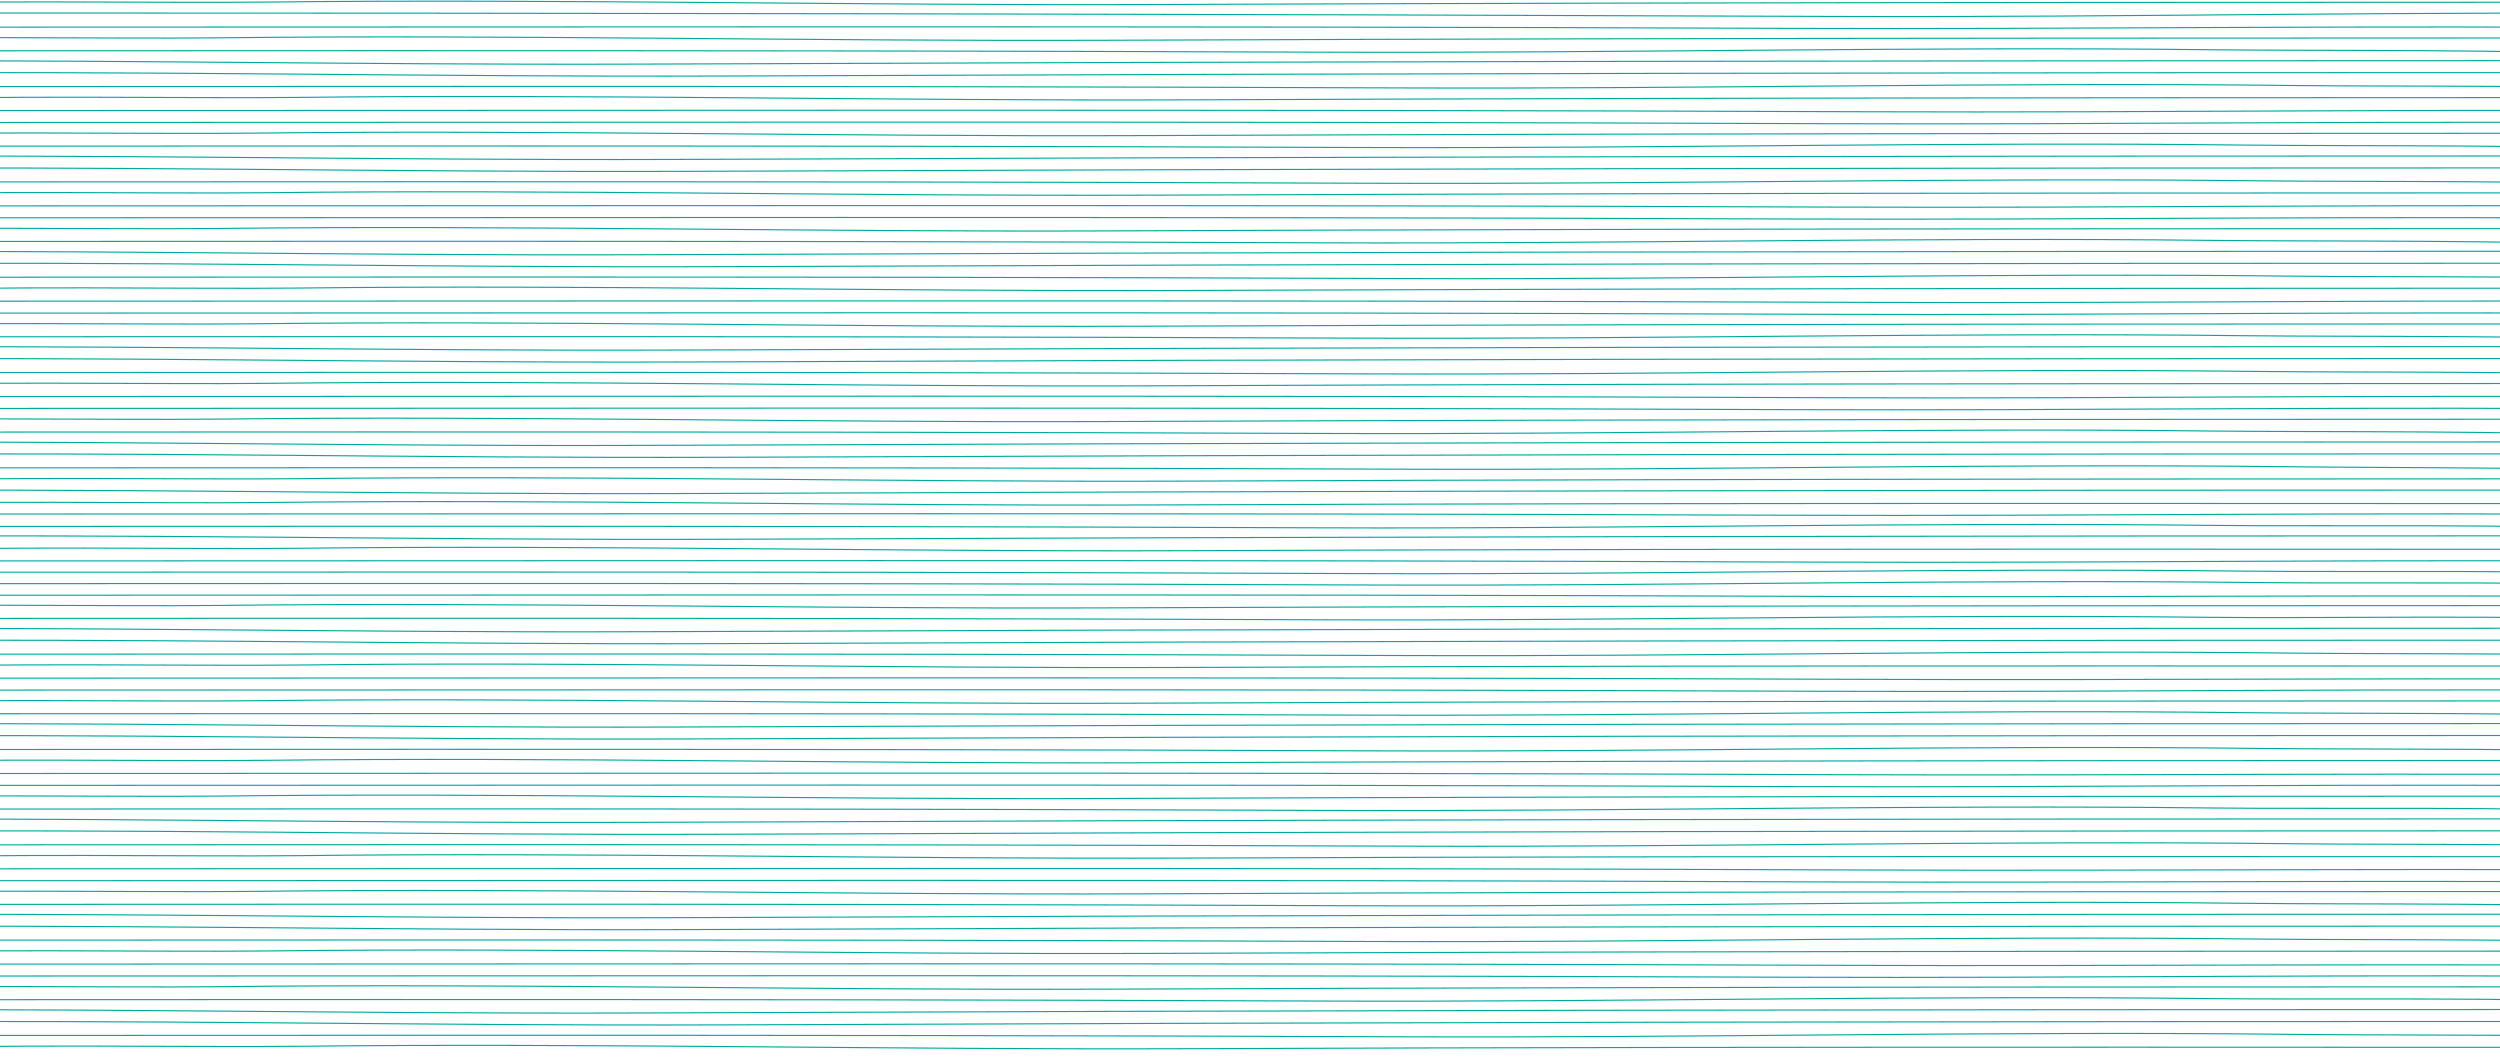 <?xml version="1.0" encoding="utf-8"?>
<!-- Generator: Adobe Illustrator 16.0.0, SVG Export Plug-In . SVG Version: 6.00 Build 0)  -->
<!DOCTYPE svg PUBLIC "-//W3C//DTD SVG 1.1//EN" "http://www.w3.org/Graphics/SVG/1.1/DTD/svg11.dtd">
<svg version="1.1" id="Calque_2" xmlns="http://www.w3.org/2000/svg" xmlns:xlink="http://www.w3.org/1999/xlink" x="0px" y="0px"
	 width="2186px" height="924px" viewBox="324.5 0 2186 924" enable-background="new 324.5 0 2186 924" xml:space="preserve">
<g id="lignes_2_">
	<path fill="none" stroke="#00A99D" stroke-miterlimit="10" d="M2624.576,463.5c-83.15-5.695-271.738-2.993-367.36-4.109
		c-250.07-2.922-522.298,3.146-776.478,2.134c-549.291-2.185-1105.911-1.023-1655.894-1.023"/>
	<path fill="none" stroke="#00A99D" stroke-miterlimit="10" d="M3030.418,451.5c-83.148-5.695-271.738,0.007-367.36-1.109
		c-250.068-2.922-522.296,1.146-776.476,0.134c-549.29-2.185-1105.914-1.024-1655.895-1.024"/>
	<path fill="none" stroke="#00A99D" stroke-miterlimit="10" d="M189.515,442.5c83.148-5.695,271.74-1.993,367.359-3.109
		c250.068-2.922,522.298,3.146,776.478,2.134c549.292-2.185,1105.913-1.023,1655.895-1.023"/>
	<path fill="none" stroke="#00A99D" stroke-miterlimit="10" d="M-216.328,432.5c83.15-5.695,271.74-1.993,367.362-3.109
		c250.068-2.922,522.295,3.146,776.475,2.134c549.293-2.185,1105.912-3.023,1655.894-3.023"/>
	<path fill="none" stroke="#00A99D" stroke-miterlimit="10" d="M2653.984,503.5c-83.148-5.695-271.736-2.993-367.359-4.109
		c-250.067-2.922-522.295,3.146-776.477,2.134C960.856,499.34,404.235,500.5-145.746,500.5"/>
	<path fill="none" stroke="#00A99D" stroke-miterlimit="10" d="M3059.828,492.5c-83.15-5.695-271.74,0.007-367.359-1.109
		c-250.069-2.922-522.299,1.146-776.479,0.134C1366.7,489.34,810.079,490.5,260.098,490.5"/>
	<path fill="none" stroke="#00A99D" stroke-miterlimit="10" d="M218.926,482.5c83.148-5.695,271.737-1.993,367.359-3.109
		c250.068-2.922,522.297,3.146,776.479,2.134c549.29-2.185,1105.909-1.023,1655.893-1.023"/>
	<path fill="none" stroke="#00A99D" stroke-miterlimit="10" d="M-186.918,472.5c83.148-5.695,271.74-1.993,367.359-3.109
		c250.069-2.922,522.296,3.146,776.479,2.134c549.292-2.185,1105.911-3.023,1655.893-3.023"/>
	<path fill="none" stroke="#00A99D" stroke-miterlimit="10" d="M148.343,532.5c83.149-5.695,271.741-1.993,367.359-3.109
		c250.069-2.922,522.296,3.146,776.478,2.134c549.292-2.185,1105.913-2.023,1655.895-2.023"/>
	<path fill="none" stroke="#00A99D" stroke-miterlimit="10" d="M3071.592,522.5c-83.15-5.695-271.74,1.007-367.362-0.109
		c-250.067-2.922-522.295,0.146-776.475-0.866C1378.464,519.34,821.842,520.5,271.859,520.5"/>
	<path fill="none" stroke="#00A99D" stroke-miterlimit="10" d="M2665.748,513.5c-83.15-5.695-271.738-2.993-367.358-4.109
		c-250.069-2.922-522.299,3.146-776.479,2.134C972.62,509.34,416,510.5-133.981,510.5"/>
	<path fill="none" stroke="#00A99D" stroke-miterlimit="10" d="M-257.5,886.718c83.148-5.694,271.74-1.993,367.359-3.108
		c250.068-2.922,522.298,3.145,776.478,2.133c549.293-2.185,1105.912-3.023,1655.894-3.023"/>
	<path fill="none" stroke="#00A99D" stroke-miterlimit="10" d="M2624.576,877.299c-83.15-5.695-271.738-2.992-367.36-4.108
		c-250.07-2.923-522.298,3.145-776.478,2.133C931.447,873.139,374.827,874.3-175.156,874.3"/>
	<path fill="none" stroke="#00A99D" stroke-miterlimit="10" d="M148.343,865.881c83.149-5.695,271.741-1.993,367.359-3.109
		c250.069-2.922,522.296,3.146,776.478,2.134c549.292-2.185,1105.913-2.023,1655.895-2.023"/>
	<path fill="none" stroke="#00A99D" stroke-miterlimit="10" d="M3030.418,855.463c-83.148-5.695-271.738,0.007-367.36-1.109
		c-250.068-2.922-522.296,1.146-776.476,0.134c-549.292-2.185-1105.914-1.023-1655.895-1.023"/>
	<path fill="none" stroke="#00A99D" stroke-miterlimit="10" d="M3071.592,845.045c-83.15-5.695-271.74,1.007-367.362-0.109
		c-250.067-2.922-522.295,0.146-776.475-0.866c-549.293-2.185-1105.913-1.023-1655.896-1.023"/>
	<path fill="none" stroke="#00A99D" stroke-miterlimit="10" d="M189.515,834.627c83.148-5.695,271.74-1.994,367.359-3.109
		c250.068-2.922,522.298,3.146,776.478,2.134c549.292-2.185,1105.913-2.023,1655.895-2.023"/>
	<path fill="none" stroke="#00A99D" stroke-miterlimit="10" d="M2665.748,826.208c-83.15-5.695-271.738-3.993-367.358-5.109
		c-250.069-2.922-522.299,3.146-776.479,2.134C972.618,821.048,416,822.209-133.981,822.209"/>
	<path fill="none" stroke="#00A99D" stroke-miterlimit="10" d="M-216.328,813.79c83.15-5.695,271.74-1.993,367.362-3.109
		c250.068-2.922,522.295,3.146,776.475,2.134c549.293-2.185,1105.912-3.023,1655.894-3.023"/>
	<path fill="none" stroke="#00A99D" stroke-miterlimit="10" d="M3101,928.391c-83.148-5.694-271.736-1.992-367.358-3.108
		c-250.07-2.922-522.298,3.145-776.479,2.133c-549.292-2.185-1105.911-1.023-1655.893-1.023"/>
	<path fill="none" stroke="#00A99D" stroke-miterlimit="10" d="M218.926,917.973c83.148-5.694,271.737-1.994,367.359-3.108
		c250.068-2.922,522.297,3.145,776.479,2.133c549.29-2.185,1105.909-1.023,1655.893-1.023"/>
	<path fill="none" stroke="#00A99D" stroke-miterlimit="10" d="M2695.156,909.554c-83.148-5.694-271.736-3.993-367.358-5.108
		c-250.068-2.922-522.296,3.145-776.476,2.133c-549.292-2.185-1105.915-1.023-1655.896-1.023"/>
	<path fill="none" stroke="#00A99D" stroke-miterlimit="10" d="M-186.918,897.136c83.148-5.694,271.74-1.993,367.359-3.108
		c250.069-2.922,522.296,3.145,776.479,2.133c549.292-2.185,1105.911-3.023,1655.893-3.023"/>
	<path fill="none" stroke="#00A99D" stroke-miterlimit="10" d="M-257.5,553.335c83.148-5.695,271.74-1.993,367.359-3.109
		c250.068-2.922,522.298,3.146,776.478,2.134c549.293-2.185,1105.912-3.023,1655.894-3.023"/>
	<path fill="none" stroke="#00A99D" stroke-miterlimit="10" d="M2624.576,542.917c-83.15-5.695-271.738-1.993-367.36-3.109
		c-250.07-2.922-522.298,3.146-776.478,2.134c-549.291-2.185-1105.911-1.023-1655.894-1.023"/>
	<path fill="none" stroke="#00A99D" stroke-miterlimit="10" d="M-228.09,636.681c83.149-5.694,271.739-1.992,367.36-3.108
		c250.069-2.922,522.296,3.145,776.478,2.133c549.291-2.184,1105.912-3.023,1655.894-3.023"/>
	<path fill="none" stroke="#00A99D" stroke-miterlimit="10" d="M2653.984,628.262c-83.148-5.694-271.736-3.992-367.359-5.108
		c-250.067-2.922-522.295,3.145-776.477,2.133c-549.292-2.185-1105.914-1.023-1655.895-1.023"/>
	<path fill="none" stroke="#00A99D" stroke-miterlimit="10" d="M177.753,615.844c83.148-5.694,271.738-1.993,367.358-3.108
		c250.067-2.923,522.298,3.145,776.478,2.133c549.293-2.185,1105.911-2.023,1655.893-2.023"/>
	<path fill="none" stroke="#00A99D" stroke-miterlimit="10" d="M3059.828,605.426c-83.15-5.694-271.74,0.007-367.359-1.108
		c-250.069-2.923-522.299,1.145-776.479,0.133c-549.292-2.185-1105.911-1.023-1655.893-1.023"/>
	<path fill="none" stroke="#00A99D" stroke-miterlimit="10" d="M3101,595.008c-83.148-5.695-271.736,1.007-367.358-0.108
		c-250.07-2.923-522.298,0.145-776.479-0.867c-549.292-2.185-1123.056-1.023-1673.037-1.023"/>
	<path fill="none" stroke="#00A99D" stroke-miterlimit="10" d="M218.926,584.59c83.148-5.695,271.737-1.994,367.359-3.108
		c250.068-2.923,522.297,3.145,776.479,2.133c549.29-2.185,1105.909-1.023,1655.893-1.023"/>
	<path fill="none" stroke="#00A99D" stroke-miterlimit="10" d="M2695.156,576.171c-82.898-5.68-271.67-3.993-367.358-5.108
		c-250.068-2.923-522.296,3.145-776.476,2.133c-549.292-2.185-1105.915-1.023-1655.896-1.023"/>
	<path fill="none" stroke="#00A99D" stroke-miterlimit="10" d="M-186.918,563.753c83.148-5.695,271.74-1.993,367.359-3.109
		c250.069-2.922,522.296,3.146,776.479,2.134c549.292-2.185,1105.911-3.023,1655.893-3.023"/>
	<path fill="none" stroke="#00A99D" stroke-miterlimit="10" d="M-257.5,720.026c83.148-5.695,271.74-1.993,367.359-3.109
		c250.068-2.922,522.298,3.146,776.478,2.133c549.293-2.184,1105.912-3.022,1655.894-3.022"/>
	<path fill="none" stroke="#00A99D" stroke-miterlimit="10" d="M2624.576,710.607c-83.15-5.695-271.738-2.992-367.36-4.109
		c-250.07-2.922-522.298,3.145-776.478,2.133c-549.291-2.184-1105.911-1.022-1655.894-1.022"/>
	<path fill="none" stroke="#00A99D" stroke-miterlimit="10" d="M148.343,699.189c83.149-5.695,271.741-1.993,367.359-3.109
		c250.069-2.922,522.296,3.145,776.478,2.133c549.292-2.184,1105.913-2.022,1655.895-2.022"/>
	<path fill="none" stroke="#00A99D" stroke-miterlimit="10" d="M3030.418,688.771c-83.148-5.695-271.738,0.007-367.36-1.109
		c-250.068-2.922-522.296,1.145-776.476,0.133c-549.292-2.184-1105.914-1.023-1655.895-1.023"/>
	<path fill="none" stroke="#00A99D" stroke-miterlimit="10" d="M3071.592,678.354c-83.15-5.694-271.74,1.008-367.362-0.108
		c-250.067-2.922-522.295,0.145-776.475-0.867c-549.293-2.184-1105.913-1.022-1655.896-1.022"/>
	<path fill="none" stroke="#00A99D" stroke-miterlimit="10" d="M189.515,667.936c83.148-5.694,271.74-1.993,367.359-3.108
		c250.068-2.922,522.298,3.145,776.478,2.133c549.292-2.184,1105.913-2.023,1655.895-2.023"/>
	<path fill="none" stroke="#00A99D" stroke-miterlimit="10" d="M2665.748,659.517c-83.15-5.694-271.738-3.992-367.358-5.108
		c-250.069-2.922-522.299,3.145-776.479,2.133C972.618,654.357,416,655.518-133.981,655.518"/>
	<path fill="none" stroke="#00A99D" stroke-miterlimit="10" d="M-216.328,647.099c83.15-5.694,271.74-1.992,367.362-3.108
		c250.068-2.922,522.295,3.145,776.475,2.133c549.293-2.184,1105.912-3.023,1655.894-3.023"/>
	<path fill="none" stroke="#00A99D" stroke-miterlimit="10" d="M-228.09,803.372c83.149-5.695,271.739-1.993,367.36-3.109
		c250.069-2.922,522.296,3.146,776.478,2.134c549.291-2.185,1105.912-3.023,1655.894-3.023"/>
	<path fill="none" stroke="#00A99D" stroke-miterlimit="10" d="M2653.984,794.953c-83.148-5.695-271.736-3.992-367.359-5.109
		c-250.067-2.922-522.295,3.146-776.477,2.133c-549.292-2.184-1105.914-1.022-1655.895-1.022"/>
	<path fill="none" stroke="#00A99D" stroke-miterlimit="10" d="M177.753,782.535c83.148-5.695,271.738-1.993,367.358-3.109
		c250.067-2.922,522.298,3.146,776.478,2.133c549.293-2.184,1105.911-2.022,1655.893-2.022"/>
	<path fill="none" stroke="#00A99D" stroke-miterlimit="10" d="M3059.828,772.117c-83.15-5.695-271.74,1.007-367.359-0.109
		c-250.069-2.922-522.299,0.146-776.479-0.867c-549.292-2.184-1105.911-1.022-1655.893-1.022"/>
	<path fill="none" stroke="#00A99D" stroke-miterlimit="10" d="M3101,761.699c-83.148-5.695-271.736,1.007-367.358-0.109
		c-250.07-2.922-522.298,0.146-776.479-0.867C1407.87,758.539,834.106,759.7,284.125,759.7"/>
	<path fill="none" stroke="#00A99D" stroke-miterlimit="10" d="M218.926,751.281c83.148-5.695,271.737-1.994,367.359-3.109
		c250.068-2.922,522.297,3.146,776.479,2.133c549.29-2.184,1105.909-1.022,1655.893-1.022"/>
	<path fill="none" stroke="#00A99D" stroke-miterlimit="10" d="M2695.156,742.862c-83.148-5.695-271.736-3.993-367.358-5.109
		c-250.068-2.922-522.296,3.146-776.476,2.133c-549.292-2.184-1105.915-1.022-1655.896-1.022"/>
	<path fill="none" stroke="#00A99D" stroke-miterlimit="10" d="M-186.918,730.444c83.148-5.695,271.74-1.993,367.359-3.109
		c250.069-2.922,522.296,3.146,776.479,2.133c549.292-2.184,1105.911-3.022,1655.893-3.022"/>
</g>
<g id="lignes_3_">
	<path fill="none" stroke="#00A99D" stroke-miterlimit="10" d="M-257.5,223.718c83.148-5.695,271.74-1.993,367.359-3.109
		c250.068-2.922,522.298,3.145,776.478,2.133c549.293-2.184,1105.912-3.023,1655.894-3.023"/>
	<path fill="none" stroke="#00A99D" stroke-miterlimit="10" d="M2624.576,215.299c-83.15-5.695-271.738-3.992-367.36-5.109
		c-250.07-2.922-522.298,3.145-776.478,2.133C931.447,210.139,374.827,211.3-175.156,211.3"/>
	<path fill="none" stroke="#00A99D" stroke-miterlimit="10" d="M148.343,202.881c83.149-5.695,271.741-1.993,367.359-3.109
		c250.069-2.922,522.296,3.145,776.478,2.133c549.292-2.184,1105.913-2.023,1655.895-2.023"/>
	<path fill="none" stroke="#00A99D" stroke-miterlimit="10" d="M3030.418,192.463c-83.148-5.695-271.738,0.007-367.36-1.109
		c-250.068-2.922-522.296,1.145-776.476,0.133c-549.292-2.184-1105.914-1.023-1655.895-1.023"/>
	<path fill="none" stroke="#00A99D" stroke-miterlimit="10" d="M3071.592,182.045c-83.15-5.695-271.74,0.007-367.362-1.109
		c-250.067-2.922-522.295,1.145-776.475,0.133c-549.293-2.184-1105.913-1.023-1655.896-1.023"/>
	<path fill="none" stroke="#00A99D" stroke-miterlimit="10" d="M189.515,171.627c83.148-5.695,271.74-1.994,367.359-3.109
		c250.068-2.922,522.298,3.145,776.478,2.133c549.292-2.184,1105.913-2.023,1655.895-2.023"/>
	<path fill="none" stroke="#00A99D" stroke-miterlimit="10" d="M2665.748,163.208c-83.15-5.695-271.738-3.993-367.358-5.109
		c-250.069-2.922-522.299,3.145-776.479,2.133C972.618,158.048,416,159.209-133.981,159.209"/>
	<path fill="none" stroke="#00A99D" stroke-miterlimit="10" d="M-216.328,150.79c83.15-5.695,271.74-1.993,367.362-3.109
		c250.068-2.922,522.295,3.145,776.475,2.133c549.293-2.184,1105.912-3.023,1655.894-3.023"/>
	<path fill="none" stroke="#00A99D" stroke-miterlimit="10" d="M-228.09,307.063c83.149-5.695,271.739-1.993,367.36-3.109
		c250.069-2.922,522.296,3.145,776.478,2.133c549.291-2.184,1105.912-3.023,1655.894-3.023"/>
	<path fill="none" stroke="#00A99D" stroke-miterlimit="10" d="M2653.984,298.645c-83.148-5.695-271.736-3.992-367.359-5.109
		c-250.067-2.922-522.295,3.145-776.477,2.133c-549.292-2.184-1105.914-1.023-1655.895-1.023"/>
	<path fill="none" stroke="#00A99D" stroke-miterlimit="10" d="M177.753,286.227c83.148-5.695,271.738-1.993,367.358-3.109
		c250.067-2.922,522.298,3.145,776.478,2.133c549.293-2.184,1105.911-2.023,1655.893-2.023"/>
	<path fill="none" stroke="#00A99D" stroke-miterlimit="10" d="M3059.828,275.809c-83.15-5.695-271.74,0.007-367.359-1.109
		c-250.069-2.922-522.299,1.145-776.479,0.133c-549.292-2.184-1105.911-1.023-1655.893-1.023"/>
	<path fill="none" stroke="#00A99D" stroke-miterlimit="10" d="M3101,265.391c-83.148-5.695-271.736,0.007-367.358-1.109
		c-250.07-2.922-522.298,1.145-776.479,0.133c-549.292-2.184-1123.056-1.023-1673.037-1.023"/>
	<path fill="none" stroke="#00A99D" stroke-miterlimit="10" d="M218.926,254.973c83.148-5.695,271.737-1.994,367.359-3.109
		c250.068-2.922,522.297,3.145,776.479,2.133c549.29-2.184,1105.909-2.023,1655.893-2.023"/>
	<path fill="none" stroke="#00A99D" stroke-miterlimit="10" d="M2695.156,246.554c-83.148-5.695-271.736-3.993-367.358-5.109
		c-250.068-2.922-522.296,3.145-776.476,2.133c-549.292-2.184-1105.915-1.023-1655.896-1.023"/>
	<path fill="none" stroke="#00A99D" stroke-miterlimit="10" d="M-186.918,234.136c83.148-5.695,271.74-1.993,367.359-3.109
		c250.069-2.922,522.296,3.145,776.479,2.133c549.292-2.184,1105.911-3.023,1655.893-3.023"/>
	<path fill="none" stroke="#00A99D" stroke-miterlimit="10" d="M-257.5,390.409c83.148-5.695,271.74-1.993,367.359-3.109
		c250.068-2.922,522.298,3.145,776.478,2.133c549.293-2.184,1105.912-3.023,1655.894-3.023"/>
	<path fill="none" stroke="#00A99D" stroke-miterlimit="10" d="M2624.576,381.99c-83.15-5.695-271.738-3.992-367.36-5.109
		c-250.07-2.922-522.298,3.145-776.478,2.133c-549.291-2.184-1105.911-1.023-1655.894-1.023"/>
	<path fill="none" stroke="#00A99D" stroke-miterlimit="10" d="M148.343,369.572c83.149-5.695,271.741-1.993,367.359-3.109
		c250.069-2.922,522.296,3.145,776.478,2.133c549.292-2.184,1105.913-2.022,1655.895-2.022"/>
	<path fill="none" stroke="#00A99D" stroke-miterlimit="10" d="M3030.418,359.154c-83.148-5.695-271.738,0.007-367.36-1.109
		c-250.068-2.922-522.296,1.145-776.476,0.133c-549.292-2.184-1105.914-1.023-1655.895-1.023"/>
	<path fill="none" stroke="#00A99D" stroke-miterlimit="10" d="M3071.592,350.736c-83.15-5.695-271.74-1.993-367.362-3.109
		c-250.067-2.922-522.295,1.145-776.475,0.133c-549.293-2.184-1105.913-1.023-1655.896-1.023"/>
	<path fill="none" stroke="#00A99D" stroke-miterlimit="10" d="M189.515,338.318c83.148-5.695,271.74-1.994,367.359-3.109
		c250.068-2.922,522.298,3.145,776.478,2.133c549.292-2.184,1105.913-2.023,1655.895-2.023"/>
	<path fill="none" stroke="#00A99D" stroke-miterlimit="10" d="M2665.748,329.899c-83.15-5.695-271.738-3.993-367.358-5.109
		c-250.069-2.922-522.299,3.145-776.479,2.133C972.618,324.739,416,325.9-133.981,325.9"/>
	<path fill="none" stroke="#00A99D" stroke-miterlimit="10" d="M-216.328,317.481c83.15-5.695,271.74-1.993,367.362-3.109
		c250.068-2.922,522.295,3.145,776.475,2.133c549.293-2.184,1105.912-3.023,1655.894-3.023"/>
	<path fill="none" stroke="#00A99D" stroke-miterlimit="10" d="M218.926,421.664c83.148-5.695,271.737-1.994,367.359-3.109
		c250.068-2.922,522.297,3.146,776.479,2.133c549.29-2.184,1105.909-2.022,1655.893-2.022"/>
	<path fill="none" stroke="#00A99D" stroke-miterlimit="10" d="M2695.156,414.245c-83.148-5.695-271.736-4.993-367.358-6.109
		c-250.068-2.922-522.296,3.146-776.476,2.133c-549.292-2.184-1105.915-1.022-1655.896-1.022"/>
	<path fill="none" stroke="#00A99D" stroke-miterlimit="10" d="M-186.918,400.827c83.148-5.695,271.74-1.993,367.359-3.109
		c250.069-2.922,522.296,3.146,776.479,2.133c549.292-2.184,1105.911-3.022,1655.893-3.022"/>
	<path fill="none" stroke="#00A99D" stroke-miterlimit="10" d="M-257.5,57.026c83.148-5.695,271.74-1.993,367.359-3.109
		c250.068-2.922,522.298,3.145,776.478,2.133c549.293-2.184,1105.912-3.023,1655.894-3.023"/>
	<path fill="none" stroke="#00A99D" stroke-miterlimit="10" d="M2624.576,48.607c-83.15-5.695-271.738-3.992-367.36-5.109
		c-250.07-2.922-522.298,3.145-776.478,2.133c-549.291-2.184-1105.911-1.023-1655.894-1.023"/>
	<path fill="none" stroke="#00A99D" stroke-miterlimit="10" d="M148.343,36.189c83.149-5.695,271.741-1.993,367.359-3.109
		c250.069-2.922,522.296,3.145,776.478,2.133c549.292-2.184,1105.913-2.023,1655.895-2.023"/>
	<path fill="none" stroke="#00A99D" stroke-miterlimit="10" d="M3030.418,25.771c-83.148-5.695-271.738,0.007-367.36-1.109
		c-250.068-2.922-522.296,1.145-776.476,0.133c-549.292-2.184-1105.914-1.023-1655.895-1.023"/>
	<path fill="none" stroke="#00A99D" stroke-miterlimit="10" d="M3071.592,15.354c-83.15-5.695-271.74-1.993-367.362-3.109
		c-250.067-2.922-522.295,3.145-776.475,2.133c-549.36-2.184-1105.9-3.023-1655.896-3.023"/>
	<path fill="none" stroke="#00A99D" stroke-miterlimit="10" d="M189.515,4.936c83.148-5.696,271.742-1.995,367.359-3.11
		c250.068-2.922,522.298,3.145,776.478,2.133c549.292-2.184,1105.913-2.023,1655.895-2.023"/>
	<path fill="none" stroke="#00A99D" stroke-miterlimit="10" d="M-228.09,140.372c83.149-5.695,271.739-1.993,367.36-3.109
		c250.069-2.922,522.296,3.145,776.478,2.133c549.291-2.184,1105.912-3.023,1655.894-3.023"/>
	<path fill="none" stroke="#00A99D" stroke-miterlimit="10" d="M2653.984,131.953c-83.148-5.695-271.736-3.992-367.359-5.109
		c-250.067-2.922-522.295,3.146-776.477,2.133c-549.292-2.184-1105.914-1.023-1655.895-1.023"/>
	<path fill="none" stroke="#00A99D" stroke-miterlimit="10" d="M177.753,119.535c83.148-5.695,271.738-1.993,367.358-3.109
		c250.067-2.922,522.298,3.145,776.478,2.133c549.293-2.184,1105.911-2.023,1655.893-2.023"/>
	<path fill="none" stroke="#00A99D" stroke-miterlimit="10" d="M3059.828,109.117c-83.15-5.695-271.74,0.007-367.359-1.109
		c-250.069-2.922-522.299,1.145-776.479,0.133c-549.292-2.184-1105.911-1.023-1655.893-1.023"/>
	<path fill="none" stroke="#00A99D" stroke-miterlimit="10" d="M3101,98.699c-83.148-5.695-271.736,0.007-367.358-1.109
		c-250.07-2.922-522.298,1.145-776.479,0.133C1407.87,95.539,834.106,96.7,284.125,96.7"/>
	<path fill="none" stroke="#00A99D" stroke-miterlimit="10" d="M218.926,88.281c83.148-5.695,271.739-1.994,367.359-3.109
		c250.068-2.922,522.297,3.145,776.479,2.133c549.29-2.184,1105.909-2.023,1655.893-2.023"/>
	<path fill="none" stroke="#00A99D" stroke-miterlimit="10" d="M2695.156,79.862c-83.148-5.695-271.736-3.993-367.358-5.109
		c-250.068-2.922-522.296,3.145-776.476,2.133c-549.292-2.184-1105.915-1.023-1655.896-1.023"/>
	<path fill="none" stroke="#00A99D" stroke-miterlimit="10" d="M-186.918,67.444c83.148-5.695,271.74-1.993,367.359-3.109
		c250.069-2.922,522.296,3.145,776.479,2.133c549.292-2.184,1105.911-3.023,1655.893-3.023"/>
</g>
<g display="none">
	<g id="elise_1_" display="inline">
		<path fill="#FFFFFF" d="M484.892,575.884c0.381,4.405,1.037,8.716,1.693,12.899c0.741,4.731-0.057,5.791,4.373,8.199
			c3.955,2.149,8.303,3.938,12.697,5.024c10.53,2.605,21.965,3.459,32.845,2.25c3.289-0.365,15.976-2.243,15.399-6.924
			c0.058-0.484-0.427-1.135-1.181-1.85c5.308,1.969,13.286,1.565,17.922,1.307c5.088-0.287,10.079-0.837,15.066-1.616
			c3.412-0.533,11.951-0.718,12.866-4.841c0.814-3.676-2.283-5.834-4.925-6.834l-2.75-1.5c0.702-5-0.565-9.178-0.999-13.642
			c-0.348-3.569-0.667-7.819-0.667-11.432c0-2.604,0.692-6.434-0.334-8.803l-0.095-0.529c6.827-4.006,12.057-10.289,15.096-17.563
			c2.3-5.509,2.984-12.081,3.99-18.017c1.989-11.74,2.736-23.479,1.018-35.431c-1.685-11.7-4.104-23.699-8.092-34.913
			c-1.662-4.674-3.445-9.45-5.845-13.744c-1.938-3.469-4.96-6.242-7.129-9.518c0.062-0.104,0.13-0.199,0.19-0.305
			c0,0,13.422,6.491,15.532-4.974c1.002-5.441,0.22-8.738-1.351-10.699c28.586-5.065,27.5-36.979,27.5-36.979
			s-25.482-0.121,2.418-0.078c27.901,0.043,47.271-29.944,47.271-29.944l-40.838-141.767l-245.333-2l-7.334,44.666
			c0,0-47.002,29.668-46.562,75.275c0.44,45.608,51.98,57.504,51.98,57.504c0.432,29.785,18.893,35.475,28.218,36.446
			c-1.696,1.479-2.729,3.748-2.155,7.227c1.851,11.217,9.984,10.537,17.083,9.711c0,0,0.741,0.455,2.097,1.178
			c-1.807,2.921-4.627,5.84-6.846,8.453c-2.067,2.436-4.116,5.075-5.826,7.801c-3.405,5.431-7.174,11.507-8.657,17.814
			c-0.72,3.047-1.48,5.758-2,8.813c-0.585,3.438-1.195,6.833-1.602,10.316c-0.585,5.028-0.739,10.34-0.732,15.401
			c0.013,10.905,1.838,20.955,6.064,31.035c1.179,2.812,2.776,5.526,4.636,7.963c0.202,1.584-0.146,3.704-0.033,5.053
			c0.188,2.236,0.386,4.388,0.667,6.604c0.57,4.514,1.698,9.195,3.231,13.479c2.822,7.887,7.644,15.542,13.769,21.261
			c6.516,6.083,15.506,12.322,24.34,14.091c5.657,1.134,11.379,0.973,17-0.434c2.688-0.674,5-2.115,7.66-2.99"/>
		<path fill="none" stroke="#000000" stroke-miterlimit="10" d="M547.566,593.666c4.63,3.918,15.378,3.32,21.074,3
			c5.088-0.287,10.079-0.962,15.066-1.741c3.412-0.533,11.951-1.468,12.866-5.591c0.814-3.676-4.699-6.311-7.341-7.334"/>
		<path fill="#FFFFFF" stroke="#000000" stroke-miterlimit="10" d="M422.816,405.675c0,0-32.917,3.325-33.495-36.563
			c0,0-46.918-12.176-51.98-57.504C329.901,245,365.901,235,365.901,235s-32-58,14-105.334c46.768-48.123,111.334-8,111.334-8
			S597.326,37.137,677.899,147c22.002,30-15.331,103.334-15.331,103.334s44.667,22.666,14.838,85.099
			c-9.818,20.55-32.171,32.233-47.271,29.944c-2.391-0.362-2.418,0.078-2.418,0.078s1.184,34.369-30.84,37.443L422.816,405.675z"/>
		<path fill="#FFFFFF" stroke="#000000" stroke-miterlimit="10" d="M428.378,402.898c0,0-14.844-1.331-12.994,9.885
			c1.851,11.217,9.984,10.537,17.083,9.711c0,0,12.403,7.635,29.251,10.237c16.849,2.602,38.176,8.269,51.604,8.269
			c13.427,0,33.002-6.059,46.681-8.418c13.521-2.332,21.5-6.703,26.032-14.476c0,0,13.422,6.49,15.532-4.975
			c2.109-11.465-3.651-13.482-8.159-13.309c-4.509,0.176-80.086-9.49-80.086-9.49L428.378,402.898z"/>
		<path fill="#FFFFFF" stroke="#000000" stroke-miterlimit="10" d="M527.297,348.904c-8.759,5.763-14.075,17.43-14.177,34.611
			c-0.152,25.455,4.96,41.192,33.938,42.171c28.981,0.979,49.452-5.276,47.814-40.975c-1.333-29.046-11.888-38.707-32.093-42.509
			C547.865,339.397,536.057,343.142,527.297,348.904z"/>
		<path fill="#FFFFFF" stroke="#000000" stroke-miterlimit="10" d="M512.019,398.796c0,0,13.926,9.491,15.736,19.348
			c0,0-2.548,2.532-7.868,4.694c0,0,0.53,1.513,3.181,1.754c2.649,0.241,3.482,1.676,1.271,3.959s-13.438,6.782-23.771-1.051"/>
		<path fill="#FFFFFF" stroke="#000000" stroke-miterlimit="10" d="M440.242,348.904c-9.343,5.763-15.015,17.43-15.122,34.611
			c-0.162,25.455,5.291,41.192,36.201,42.171c30.912,0.979,52.747-5.276,51-40.975c-1.422-29.046-12.681-38.707-34.23-42.509
			C462.181,339.397,449.585,343.142,440.242,348.904z"/>
		<path fill="#16A1A8" d="M480.899,377.357c0-15.422-5.547-27.663-8.771-33.481c-4.227-0.439-9.186-0.382-12.878,0.062
			c-4.067,3.945-12.851,15.514-12.851,35.547c0,22.752,0.149,34.978,6.579,43.397c2.033,0.249,5.194,0.421,7.524,0.495
			c1.914,0.062,3.788,0.09,5.625,0.086C481.132,411.384,480.899,397.029,480.899,377.357z"/>
		<path fill="#16A1A8" d="M565.604,377.463c0-15.156-5.449-27.189-8.619-32.908c-4.155-0.432-9.047-0.375-12.677,0.061
			c-3.998,3.878-12.611,15.249-12.611,34.938c0,22.363,0.131,34.378,6.45,42.654c1.997,0.244,5.121,0.414,7.411,0.486
			c1.883,0.061,3.725,0.089,5.528,0.085C565.832,410.906,565.604,396.799,565.604,377.463z"/>
		<path fill="none" stroke="#000000" stroke-miterlimit="10" d="M478.091,342.204c-6.181-1.091-11.854-1.183-17.038-0.562
			c-4.304,4.174-14.652,16.414-14.652,37.607c0,24.071,1.218,37.006,8.02,45.914c2.151,0.263,4.438,0.445,6.902,0.522
			c30.912,0.979,52.747-5.276,51-40.975C510.899,355.667,499.642,346.006,478.091,342.204z"/>
		<path fill="none" stroke="#000000" stroke-miterlimit="10" d="M475.153,344.18c-5.796-1.022-11.121-1.119-15.996-0.558
			c-4.867,5.443-12.758,17.121-12.758,35.628c0,22.381,1.056,35.133,6.671,43.973c1.917,0.224,3.939,0.379,6.115,0.449
			c29.435,0.932,50.226-5.025,48.562-39.017C506.394,356.998,495.675,347.799,475.153,344.18z"/>
		<path fill="none" stroke="#000000" stroke-miterlimit="10" d="M562.781,342.204c-6.149-1.157-11.764-1.188-16.859-0.436
			c-4.381,4.296-14.521,16.507-14.521,37.481c0,23.913,1.203,36.834,7.887,45.736c2.38,0.367,4.961,0.604,7.773,0.7
			c28.98,0.979,49.451-5.276,47.813-40.975C593.541,355.667,582.986,346.006,562.781,342.204z"/>
		<path fill="none" stroke="#000000" stroke-miterlimit="10" d="M589.999,384.643c-1.254-27.328-11.185-36.418-30.194-39.994
			c-5.784-1.089-11.065-1.117-15.86-0.41c-0.677,0.662-1.506,1.547-2.406,2.612c-4.647,6.282-10.138,16.965-10.138,32.399
			c0,21.491,0.975,34.102,6.021,42.898c0.093,0.128,0.185,0.258,0.278,0.385c2.237,0.347,4.667,0.57,7.312,0.66
			C572.28,424.115,591.54,418.229,589.999,384.643z"/>
		<path fill="none" stroke="#000000" stroke-miterlimit="10" d="M455.949,487.834c-0.119,0.658,0.175,1.119,0.31,1.733
			c0.34,1.554,0.499,3.057,0.987,4.611c0.905,2.89,1.981,5.437,3.262,8.159c1.474,3.135,3.022,6.161,5.487,8.609
			c4.45,4.42,10.084,9.447,16.313,11.398c2.729,0.855,5.607,1.418,8.332,1.068c2.952-0.38,6.095-2.09,8.593-3.746
			c2.544-1.688,4.884-3.987,7.684-5.277c1.514-0.697,6.248-1.987,7.748-0.823c2.179,1.689-0.785,5.884-2.082,7.173
			c-1.797,1.787-5.529,4.359-5.35,7.259l-0.084,0.5c0.571,1.373,1.006,1.164,2.75,2.134c1.698,0.944,3.626,1.771,5.439,2.671
			c2.019,0.999,3.801,1.802,5.931,2.343c1.651,0.42,4.551-1.181,6.13-0.521c4.595,1.912,1.5,6.875-3.568,8.965
			c-3.564,1.469-7.669,1.41-11.314,1.41c-0.242,0,0.483,0,0.483,0"/>
		<path fill="none" stroke="#000000" stroke-miterlimit="10" d="M434.566,423.666c-1.807,2.924-4.629,5.845-6.85,8.459
			c-2.067,2.436-4.116,5.075-5.826,7.801c-3.405,5.432-7.174,11.507-8.657,17.814c-0.72,3.047-1.48,5.758-2,8.813
			c-0.585,3.438-1.195,6.833-1.602,10.316c-0.585,5.029-0.739,10.34-0.732,15.402c0.013,10.904,1.838,20.954,6.064,31.034
			c1.511,3.603,3.702,7.052,6.259,9.951c2.257,2.56,5.352,4.396,7.992,6.705c6.603,5.773,14.353,10.361,22.675,13.109
			c4.915,1.623,9.446,4.533,14.595,5.518c3.936,0.754,7.854,1.668,11.804,2.391c7.009,1.281,14.053,2.734,20.943,4.353
			c2.462,0.577,5.031,2.023,7.334,3.25c2.699,1.439,4.594,1.908,7.407,1.156c2.265-0.606,7.906-3.068,5.343-6.156
			c-1.114-1.342-3.175-0.805-4.749-0.592c-1.971,0.266-2.938,0.214-4-1.658c-0.146-0.606-0.02-1.34,0.384-2.017
			c0.479-0.807,2.196-1.153,2.967-1.561c1.769-0.934,3.42-1.35,5.315-2.018c3.405-1.198,6.618-2.792,6.667-7.074"/>
		<path fill="none" stroke="#000000" stroke-miterlimit="10" d="M510.899,551.334c0.638,0.345,2.158,0.011,2.92-0.074
			c1.306-0.146,2.773-0.303,4.079-0.584c1.757-0.378,3.579-0.878,5.261-1.416c5.489-1.76,6.161-5.537,4.739-8.51"/>
		<path fill="none" stroke="#000000" stroke-miterlimit="10" d="M458.899,499.667c0.133,0.239-0.164,0.786,0.253,0.293
			c1.935-10.669,11.854-20.929,20.574-26.886c9.521-6.502,21.518-7.733,31.953-3.293c12.116,5.153,19.452,16.449,22.635,28.733
			c3.355,12.962,5.586,26.021,6.325,39.292c0.764,13.682,0.798,27.53,0.259,41.208c-0.17,4.302-0.862,8.336,2.609,11.171
			c1.771,1.446,8.603,5.389,8.391,7.147"/>
		<path fill="none" stroke="#000000" stroke-miterlimit="10" d="M483.233,562c1.743,3.977,1.288,9.588,1.657,13.884
			c0.381,4.405,1.037,8.716,1.693,12.899c0.741,4.731-0.057,5.791,4.373,8.199c3.955,2.149,8.303,3.938,12.697,5.024
			c10.53,2.605,21.965,3.459,32.845,2.25c3.289-0.365,15.976-2.243,15.399-6.924"/>
		<path fill="none" stroke="#000000" stroke-miterlimit="10" d="M419.233,530c0.836,1.473,0.186,4.562,0.333,6.323
			c0.188,2.236,0.386,4.388,0.667,6.604c0.57,4.515,1.698,9.195,3.231,13.479c2.822,7.887,7.644,15.542,13.769,21.261
			c6.516,6.083,15.506,12.322,24.34,14.091c5.658,1.134,11.379,0.974,17-0.434c2.688-0.673,5-2.115,7.66-2.99"/>
		<path fill="none" stroke="#000000" stroke-miterlimit="10" d="M584.566,499.334c-1.542,8.981-13.499-0.23-15.951,4.407
			c-2.686,5.079,8.159,9.665,11.618,9.259"/>
		<path fill="none" stroke="#000000" stroke-miterlimit="10" d="M580.566,513.334c-0.431,4.446-3.621,9.979-7.333,12.357
			c-2.09,1.34-7.887,1.859-7.676,4.976c0.491,7.237,13.653,1.237,15.676-2"/>
		<path fill="none" stroke="#000000" stroke-miterlimit="10" d="M568.233,534.334c-2.066,0.778-3.742,2.922-2.083,5.09
			c1.31,1.71,4.811,1.466,6.757,1.251c4.683-0.517,9.715-2.792,12.659-6.675"/>
		<path fill="none" stroke="#000000" stroke-miterlimit="10" d="M569.899,541c-0.371,3.734,5.479,3.662,7.982,3.351
			c3.76-0.466,7.562-2.577,10.018-5.351"/>
		<path fill="none" stroke="#000000" stroke-miterlimit="10" d="M585.566,418c2.181,3.46,5.388,6.311,7.405,9.926
			c2.398,4.294,4.183,9.068,5.845,13.742c3.988,11.214,6.407,23.209,8.092,34.909c1.72,11.952,0.973,23.683-1.018,35.423
			c-1.006,5.935-1.69,12.492-3.99,18c-3.316,7.94-9.236,14.67-17.002,18.582c-1.642,0.826-11.981,4.277-7.758-1.015
			c0.853-1.065,3.332-1.426,4.499-2.144c1.594-0.979,3.223-2.345,3.927-4.091"/>
		<path fill="none" stroke="#000000" stroke-miterlimit="10" d="M522.899,478.334c-0.053-0.011,1.128-1.098,1.992-1.749
			c2.005-1.509,4.348-2.077,6.686-2.836c4.643-1.507,9.294-3.263,14.239-3.083c5.312,0.193,11.684,2.008,16.417,4.576
			c9.06,4.916,18.757,18.297,19,28.758"/>
		<path fill="none" stroke="#000000" stroke-miterlimit="10" d="M586.899,548c1.026,2.369,0.334,6.074,0.334,8.678
			c0,3.611,0.319,7.111,0.667,10.682c0.434,4.464,1.701,10.24,0.999,14.642"/>
	</g>
	<g id="titre_1_" display="inline">
		
			<polyline fill="none" stroke="#000000" stroke-width="2.5" stroke-linecap="round" stroke-linejoin="round" stroke-miterlimit="10" points="
			458.604,198.5 429.312,198.5 429.312,239.207 		"/>
		
			<path fill="none" stroke="#000000" stroke-width="2.5" stroke-linecap="round" stroke-linejoin="round" stroke-miterlimit="10" d="
			M458.604,236.712l-26.521,4.745l-0.383,0.031c-1.319,0-2.388-1.07-2.388-2.389"/>
		
			<line fill="none" stroke="#000000" stroke-width="2.5" stroke-linecap="round" stroke-linejoin="round" stroke-miterlimit="10" x1="467.198" y1="198.5" x2="467.198" y2="239.207"/>
		
			<path fill="none" stroke="#000000" stroke-width="2.5" stroke-linecap="round" stroke-linejoin="round" stroke-miterlimit="10" d="
			M490.747,236.712l-20.778,4.745l-0.383,0.031c-1.319,0-2.388-1.07-2.388-2.389"/>
		
			<line fill="none" stroke="#000000" stroke-width="2.5" stroke-linecap="round" stroke-linejoin="round" stroke-miterlimit="10" x1="429.312" y1="212.829" x2="453.195" y2="212.829"/>
		
			<line fill="none" stroke="#000000" stroke-width="1.5" stroke-linecap="round" stroke-linejoin="round" stroke-miterlimit="10" x1="463.272" y1="260.48" x2="472.825" y2="260.48"/>
		
			<polyline fill="none" stroke="#000000" stroke-width="2.5" stroke-linecap="round" stroke-linejoin="round" stroke-miterlimit="10" points="
			462.37,285.166 449.558,285.166 449.558,317.684 		"/>
		
			<path fill="none" stroke="#000000" stroke-width="2.5" stroke-linecap="round" stroke-linejoin="round" stroke-miterlimit="10" d="
			M462.37,315.689l-11.601,3.791l-0.168,0.025c-0.576,0-1.045-0.854-1.045-1.908"/>
		
			<line fill="none" stroke="#000000" stroke-width="2.5" stroke-linecap="round" stroke-linejoin="round" stroke-miterlimit="10" x1="449.558" y1="296.613" x2="460.004" y2="296.613"/>
		
			<polyline fill="none" stroke="#000000" stroke-width="2.5" stroke-linecap="round" stroke-linejoin="round" stroke-miterlimit="10" points="
			593.396,285.166 580.587,285.166 580.587,317.684 		"/>
		
			<path fill="none" stroke="#000000" stroke-width="2.5" stroke-linecap="round" stroke-linejoin="round" stroke-miterlimit="10" d="
			M593.396,315.689l-11.6,3.791l-0.168,0.025c-0.576,0-1.043-0.854-1.043-1.908"/>
		
			<line fill="none" stroke="#000000" stroke-width="2.5" stroke-linecap="round" stroke-linejoin="round" stroke-miterlimit="10" x1="580.587" y1="296.613" x2="591.032" y2="296.613"/>
		
			<line fill="none" stroke="#000000" stroke-width="1.5" stroke-linecap="round" stroke-linejoin="round" stroke-miterlimit="10" x1="582.769" y1="260.48" x2="592.321" y2="260.48"/>
		
			<line fill="none" stroke="#000000" stroke-width="2.5" stroke-linecap="round" stroke-linejoin="round" stroke-miterlimit="10" x1="502.837" y1="198.5" x2="502.837" y2="240.787"/>
		
			<path fill="none" stroke="#000000" stroke-width="2.5" stroke-linecap="round" stroke-linejoin="round" stroke-miterlimit="10" d="
			M549.343,201.674c0,0-6.106-3.174-13.563-3.174c-7.455,0-14.07,4.269-14.07,8.565s3.793,7.751,14.744,12.048
			c10.953,4.297,15.84,8.047,15.84,14.07s-7.752,8.305-16.514,8.305s-17.945-4.776-17.945-4.776"/>
		
			<path fill="none" stroke="#000000" stroke-width="1.5" stroke-linecap="round" stroke-linejoin="round" stroke-miterlimit="10" d="
			M527.653,255.957c0,0-2.154-1.277-4.783-1.277s-4.959,1.718-4.959,3.446s1.336,3.118,5.197,4.847
			c3.86,1.729,5.584,3.238,5.584,5.662c0,2.423-2.732,3.34-5.822,3.34c-3.088,0-6.326-1.922-6.326-1.922"/>
		
			<path fill="none" stroke="#000000" stroke-width="2.5" stroke-linecap="round" stroke-linejoin="round" stroke-miterlimit="10" d="
			M550.042,287.725c0,0-2.318-2.559-5.146-2.559s-5.336,3.441-5.336,6.905c0,3.463,1.438,6.247,5.591,9.711
			c4.155,3.464,6.01,6.485,6.01,11.341s-2.939,6.695-6.264,6.695c-3.325,0-6.808-3.851-6.808-3.851"/>
		
			<path fill="none" stroke="#000000" stroke-width="2.5" stroke-linecap="round" stroke-linejoin="round" stroke-miterlimit="10" d="
			M478.064,287.725c0,0-2.317-2.559-5.146-2.559s-5.335,3.441-5.335,6.905c0,3.463,1.438,6.247,5.59,9.711
			c4.155,3.464,6.008,6.485,6.008,11.341s-2.938,6.695-6.263,6.695s-6.806-3.851-6.806-3.851"/>
		
			<polyline fill="none" stroke="#000000" stroke-width="2.5" stroke-linecap="round" stroke-linejoin="round" stroke-miterlimit="10" points="
			594.036,198.5 564.745,198.5 564.745,239.207 		"/>
		
			<path fill="none" stroke="#000000" stroke-width="2.5" stroke-linecap="round" stroke-linejoin="round" stroke-miterlimit="10" d="
			M594.036,236.712l-26.521,4.745l-0.383,0.031c-1.317,0-2.389-1.07-2.389-2.389"/>
		
			<line fill="none" stroke="#000000" stroke-width="2.5" stroke-linecap="round" stroke-linejoin="round" stroke-miterlimit="10" x1="564.745" y1="212.829" x2="588.628" y2="212.829"/>
		
			<path fill="none" stroke="#000000" stroke-width="1.5" stroke-linecap="round" stroke-linejoin="round" stroke-miterlimit="10" d="
			M474.989,254.748h-11.717v15.316c0,1.055,0.854,1.91,1.909,1.91l0.406-0.043l9.4-1.898"/>
		
			<path fill="none" stroke="#000000" stroke-width="1.5" stroke-linecap="round" stroke-linejoin="round" stroke-miterlimit="10" d="
			M594.485,254.748h-11.718v15.316c0,1.055,0.855,1.91,1.91,1.91l0.406-0.043l9.4-1.898"/>
		
			<path fill="none" stroke="#000000" stroke-width="1.5" stroke-linecap="round" stroke-linejoin="round" stroke-miterlimit="10" d="
			M429.312,254.779v15.285c0,1.055,0.855,1.91,1.91,1.91l0.406-0.043l9.146-1.867"/>
		
			<line fill="none" stroke="#000000" stroke-width="1.5" stroke-linecap="round" stroke-linejoin="round" stroke-miterlimit="10" x1="440.776" y1="254.779" x2="440.776" y2="271.975"/>
		
			<polyline fill="none" stroke="#000000" stroke-width="2.5" stroke-linecap="round" stroke-linejoin="round" stroke-miterlimit="10" points="
			519.329,319.818 519.329,285.166 533.757,319.818 533.757,285.166 		"/>
		
			<polyline fill="none" stroke="#000000" stroke-width="1.5" stroke-linecap="round" stroke-linejoin="round" stroke-miterlimit="10" points="
			446.766,272 446.766,254.748 457.972,272 457.972,254.748 		"/>
		
			<line fill="none" stroke="#000000" stroke-width="1.5" stroke-linecap="round" stroke-linejoin="round" stroke-miterlimit="10" x1="512.319" y1="254.779" x2="512.319" y2="271.975"/>
		
			<line fill="none" stroke="#000000" stroke-width="2.5" stroke-linecap="round" stroke-linejoin="round" stroke-miterlimit="10" x1="556.882" y1="285.172" x2="556.882" y2="319.48"/>
		
			<line fill="none" stroke="#000000" stroke-width="1.5" stroke-linecap="round" stroke-linejoin="round" stroke-miterlimit="10" x1="559.454" y1="254.779" x2="559.454" y2="271.975"/>
		
			<line fill="none" stroke="#000000" stroke-width="1.5" stroke-linecap="round" stroke-linejoin="round" stroke-miterlimit="10" x1="494.974" y1="254.779" x2="494.974" y2="271.975"/>
		
			<polyline fill="none" stroke="#000000" stroke-width="1.5" stroke-linecap="round" stroke-linejoin="round" stroke-miterlimit="10" points="
			505.589,254.779 505.589,260.512 505.589,271.932 		"/>
		
			<line fill="none" stroke="#000000" stroke-width="1.5" stroke-linecap="round" stroke-linejoin="round" stroke-miterlimit="10" x1="505.589" y1="260.512" x2="494.974" y2="260.512"/>
		
			<line fill="none" stroke="#000000" stroke-width="1.5" stroke-linecap="round" stroke-linejoin="round" stroke-miterlimit="10" x1="531.146" y1="254.779" x2="541.087" y2="254.779"/>
		
			<line fill="none" stroke="#000000" stroke-width="1.5" stroke-linecap="round" stroke-linejoin="round" stroke-miterlimit="10" x1="535.778" y1="271.975" x2="535.778" y2="254.779"/>
		
			<path fill="none" stroke="#000000" stroke-width="1.5" stroke-linecap="round" stroke-linejoin="round" stroke-miterlimit="10" d="
			M548.88,254.779c-4.34,0-4.549,3.807-4.549,8.945C544.331,258.586,544.54,254.779,548.88,254.779c4.338,0,4.549,3.807,4.549,8.945
			v-0.678c0,5.139-0.211,8.945-4.549,8.945c-4.34,0-4.549-3.807-4.549-8.945"/>
		
			<path fill="none" stroke="#000000" stroke-width="2.5" stroke-linecap="round" stroke-linejoin="round" stroke-miterlimit="10" d="
			M508.106,285.078c-6.589,0-6.908,7.609-6.908,17.885C501.198,292.688,501.519,285.078,508.106,285.078
			c6.59,0,6.909,7.609,6.909,17.885v-1.355c0,10.276-0.319,17.885-6.909,17.885c-6.589,0-6.908-7.608-6.908-17.885"/>
		
			<path fill="none" stroke="#000000" stroke-width="1.5" stroke-linecap="round" stroke-linejoin="round" stroke-miterlimit="10" d="
			M565.815,271.992v-17.213c0,0,3.284,0,7.454,0c4.171,0,3.398,5.898-2.358,5.732h-4.986"/>
		
			<path fill="none" stroke="#000000" stroke-width="1.5" stroke-linecap="round" stroke-linejoin="round" stroke-miterlimit="10" d="
			M566.067,260.512c3.896,0,6.088,1.486,6.866,3.255c0.779,1.77,1.767,7.439,1.767,7.439"/>
		
			<path fill="none" stroke="#000000" stroke-width="1.5" stroke-linecap="round" stroke-linejoin="round" stroke-miterlimit="10" d="
			M577.862,270.064c0,0-1.256,1.756-2.047,1.895c-0.474,0.107-1.021-0.242-1.117-0.76"/>
		
			<path fill="none" stroke="#000000" stroke-width="2.5" stroke-linecap="round" stroke-linejoin="round" stroke-miterlimit="10" d="
			M429.312,319.413v-34.247c0,0,4.623,0,10.493,0c5.869,0,4.782,11.735-3.319,11.405h-7.02"/>
		
			<path fill="none" stroke="#000000" stroke-width="2.5" stroke-linecap="round" stroke-linejoin="round" stroke-miterlimit="10" d="
			M484.309,319.413v-34.247c0,0,4.624,0,10.494,0c5.869,0,4.782,11.735-3.319,11.405h-7.02"/>
		
			<path fill="none" stroke="#000000" stroke-width="2.5" stroke-linecap="round" stroke-linejoin="round" stroke-miterlimit="10" d="
			M446.269,315.578c0,0-1.018,3.479-2.882,3.797c-0.713,0.117-1.449-0.654-1.597-1.693l-0.021-0.174c0,0-1.39-11.281-2.485-14.803
			c-1.097-3.52-4.331-6.134-9.815-6.134"/>
		
			<polyline fill="none" stroke="#000000" stroke-width="2.5" stroke-linecap="round" stroke-linejoin="round" stroke-miterlimit="10" points="
			560.409,285.172 569.507,319.557 576.929,285.078 		"/>
	</g>
</g>
</svg>
